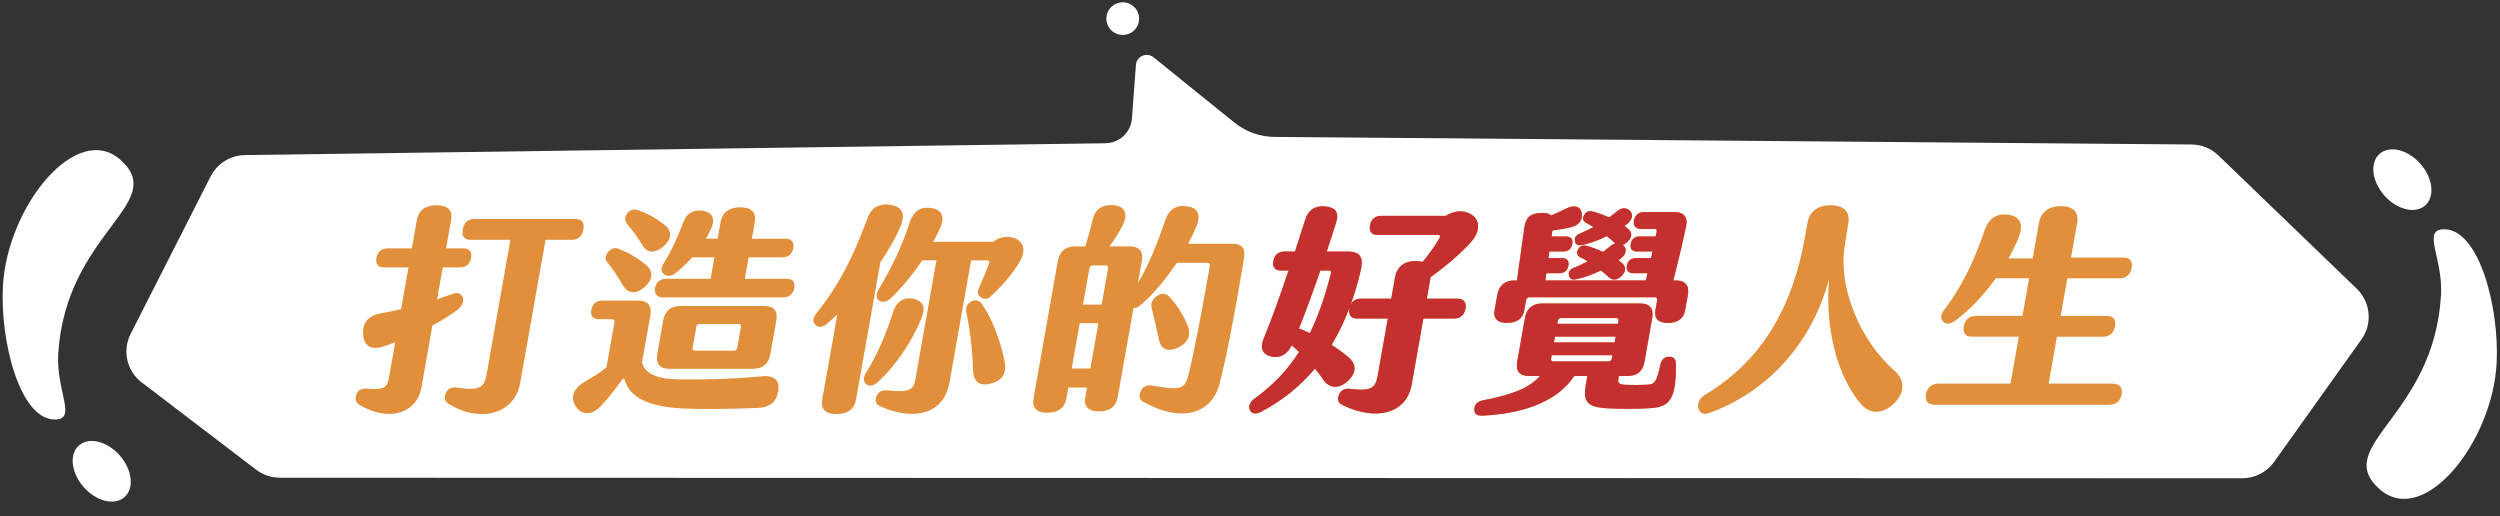 <svg width="678" height="140" viewBox="0 0 678 140" fill="none" xmlns="http://www.w3.org/2000/svg">
<rect x="0" y="0" width="678" height="140" fill="#333333" stroke="none"/>
<path d="M38.429 103.708L69.458 127.377C71.327 128.797 73.617 129.568 75.967 129.558L608.149 129.708C611.575 129.688 614.769 128.027 616.748 125.256L640.434 92.034C643.467 87.772 642.925 81.94 639.158 78.308L601.63 42.155C599.621 40.224 596.929 39.154 594.147 39.184L345.906 37.133C341.857 37.163 337.92 35.782 334.776 33.251L312.848 15.545C310.999 14.054 308.237 15.245 308.066 17.606L306.981 32.131C306.7 35.892 303.576 38.813 299.789 38.853L66.485 42.055C62.517 42.095 58.901 44.336 57.113 47.857L35.426 90.563C33.115 95.105 34.391 100.637 38.449 103.738L38.429 103.708Z" fill="white"/>
<path d="M304.49 9.473C306.942 9.473 308.93 7.493 308.93 5.051C308.93 2.609 306.942 0.629 304.49 0.629C302.038 0.629 300.05 2.609 300.05 5.051C300.05 7.493 302.038 9.473 304.49 9.473Z" fill="white"/>
<path d="M32.834 43.485C45.672 55.23 17.907 63.053 15.798 95.825C15.145 105.979 20.941 113.622 15.024 113.772C5.452 114.012 -0.033 92.614 0.801 77.488C1.996 55.91 20.901 32.581 32.834 43.485Z" fill="white"/>
<path d="M645.225 132.549C632.328 120.874 660.052 112.911 662 80.129C662.603 69.965 656.767 62.362 662.684 62.182C672.256 61.892 677.851 83.26 677.088 98.396C676.003 119.984 657.209 143.403 645.225 132.549Z" fill="white"/>
<path d="M657.687 55.741C660.397 53.38 659.835 48.325 656.431 44.449C653.028 40.572 648.071 39.344 645.361 41.704C642.651 44.065 643.213 49.12 646.617 52.996C650.02 56.873 654.977 58.101 657.687 55.741Z" fill="white"/>
<path d="M33.748 134.829C36.458 132.469 35.896 127.413 32.492 123.537C29.089 119.661 24.132 118.432 21.422 120.792C18.712 123.153 19.274 128.209 22.678 132.085C26.081 135.961 31.038 137.19 33.748 134.829Z" fill="white"/>
<path d="M123.701 84.291C121.632 85.791 119.462 87.112 117.272 88.252L114.289 105.108C113.023 112.251 105.158 114.472 97.494 109.79C96.409 109.13 96.218 108.17 96.67 106.969C97.132 105.709 98.117 105.288 99.653 105.409C103.933 105.769 104.997 105.168 105.429 102.708L107.187 92.804C106.223 93.164 105.309 93.524 104.415 93.824C100.939 95.085 98.88 94.124 98.518 91.063C98.147 88.062 99.473 85.661 103.209 85.001C105.078 84.641 106.956 84.281 108.774 83.86L110.783 72.526H104.154C102.526 72.526 101.783 71.626 102.084 69.945C102.386 68.265 103.45 67.364 105.068 67.364H111.697L113.053 59.681C113.525 57.04 115.334 55.66 118.407 55.66C121.481 55.66 122.807 57.04 122.335 59.681L120.979 67.364H125.68C127.307 67.364 128.05 68.265 127.749 69.945C127.448 71.626 126.393 72.526 124.766 72.526H120.065L118.538 81.169L122.646 79.729C124.063 79.189 125.087 79.549 125.489 80.689C125.931 81.95 125.208 83.27 123.711 84.291H123.701ZM158.216 62.212C157.884 64.073 156.809 65.033 155.122 65.033H147.95L141.099 103.728C139.472 112.911 129.497 114.472 121.692 109.55C120.557 108.83 120.376 107.809 120.888 106.609C121.391 105.469 122.465 104.868 123.982 105.108C130.26 106.069 131.335 105.108 132.028 101.207L138.437 65.033H127.588C125.901 65.033 125.168 64.073 125.499 62.212C125.831 60.352 126.905 59.391 128.593 59.391H156.126C157.814 59.391 158.547 60.352 158.216 62.212Z" fill="#E28F3B"/>
<path d="M211.062 106.069C210.53 109.07 208.772 110.51 205.557 110.63C197.612 110.931 190.54 111.051 184.754 110.751C175.864 110.27 170.822 107.749 169.426 103.068C169.265 102.587 168.964 102.587 168.652 103.008C167.206 105.048 165.227 107.749 162.927 110.15C160.415 112.791 157.563 112.551 156.116 110.15C154.569 107.629 155.534 105.288 158.748 103.428C161.098 102.047 163.188 100.787 164.484 99.586L166.663 87.292C166.734 86.872 166.493 86.572 166.071 86.572H162.454C160.827 86.572 160.084 85.671 160.365 84.05C160.656 82.43 161.711 81.53 163.338 81.53H173.162C175.694 81.53 176.839 82.91 176.387 85.431L174.117 98.266C174.8 101.207 178.064 102.828 184.021 102.888C192.198 103.008 199.42 102.708 206.763 102.047C210.068 101.747 211.554 103.248 211.052 106.069H211.062ZM164.755 71.216C163.961 70.255 164.132 69.295 164.976 68.275C165.809 67.314 166.764 67.014 167.879 67.554C170.37 68.455 172.992 70.015 175.091 71.756C177.321 73.437 177.08 75.837 174.79 77.878C172.499 79.919 170.189 79.679 168.823 77.218C167.638 75.057 166.141 72.956 164.765 71.216H164.755ZM170.149 60.832C169.355 59.871 169.315 58.731 170.219 57.711C171.123 56.69 172.218 56.63 173.333 57.11C175.714 57.951 178.245 59.331 180.234 61.012C182.364 62.572 182.213 64.793 180.063 66.714C177.914 68.635 175.704 68.875 174.298 66.594C173.082 64.613 171.595 62.452 170.139 60.832H170.149ZM179.953 71.456C181.691 68.815 183.8 64.373 185.407 60.062C186.311 57.661 188.421 56.64 191.022 57.24C193.503 57.841 193.895 59.761 192.901 61.922C192.489 62.883 191.957 63.843 191.434 64.743H194.628L195.422 60.242C195.894 57.601 197.763 56.22 200.776 56.22C203.789 56.22 205.176 57.601 204.704 60.242L203.91 64.743H213.071C214.698 64.743 215.442 65.644 215.16 67.264C214.869 68.885 213.814 69.785 212.187 69.785H203.026L201.991 75.607H213.322C214.949 75.607 215.703 76.448 215.422 78.068C215.13 79.689 214.065 80.649 212.438 80.649H179.782C178.215 80.649 177.371 79.629 177.642 78.068C177.914 76.508 179.099 75.607 180.666 75.607H192.72L193.755 69.785H187.728C186.221 71.466 184.634 72.966 183.238 74.047C181.982 75.007 180.837 75.007 180.053 74.347C179.169 73.567 179.22 72.606 179.963 71.466L179.953 71.456ZM207.315 82.97C209.847 82.97 210.992 84.351 210.54 86.872L208.902 96.115C208.46 98.636 206.823 100.017 204.292 100.017H181.46C178.928 100.017 177.783 98.636 178.235 96.115L179.872 86.872C180.314 84.351 181.952 82.97 184.483 82.97H207.315ZM200.957 88.612C201.027 88.192 200.786 87.892 200.364 87.892H189.696C189.275 87.892 188.923 88.192 188.843 88.612L187.818 94.374C187.748 94.795 187.989 95.095 188.411 95.095H199.078C199.5 95.095 199.852 94.795 199.932 94.374L200.957 88.612Z" fill="#E28F3B"/>
<path d="M238.746 71.146L232.136 108.46C231.694 110.981 229.826 112.301 226.873 112.301C223.92 112.301 222.523 110.981 222.975 108.46L227.074 85.301C226.059 86.261 225.055 87.162 224.151 87.882C222.955 88.842 221.87 88.842 221.107 88.062C220.293 87.222 220.484 86.141 221.408 85.001C229.083 75.337 232.428 66.644 235.471 58.661C236.466 56.08 239.067 55 241.8 55.6C244.582 56.2 245.496 57.881 244.431 60.822C243.377 63.703 241.287 67.364 238.746 71.146ZM249.936 86.201C247.334 92.744 242.804 99.276 238.053 103.658C236.847 104.678 235.793 104.858 234.949 104.198C234.005 103.418 234.065 102.397 234.828 101.137C238.103 95.915 240.313 90.583 242.222 84.581C243.156 81.7 245.185 80.439 247.786 81.039C250.448 81.64 251.071 83.56 249.946 86.201H249.936ZM263.366 70.606L257.49 103.788C256.063 111.831 248.54 114.522 238.756 110.21C237.53 109.67 237.179 108.59 237.751 107.389C238.334 106.129 239.319 105.709 240.906 105.889C246.641 106.489 247.756 105.649 248.228 103.008L253.964 70.606H250.107C247.475 74.567 244.582 77.988 241.599 80.869C240.574 81.89 239.268 82.13 238.404 81.53C237.551 80.929 237.51 79.789 238.274 78.528C241.428 73.306 244.783 66.594 246.802 59.992C247.927 57.05 249.936 55.91 252.789 56.45C255.581 56.99 256.305 59.031 254.969 61.852C254.386 63.113 253.743 64.373 253.1 65.574H269.373C270.94 64.193 273.733 63.773 275.711 64.853C277.861 65.994 278.112 68.335 276.555 70.976C274.315 74.757 271.051 78.238 268.61 80.459C267.665 81.359 266.56 81.119 265.777 80.459C264.993 79.799 265.094 78.899 265.676 77.638C266.56 75.717 267.585 73.317 268.228 71.396C268.439 70.916 268.188 70.615 267.706 70.615H263.366V70.606ZM268.911 103.968C266.048 104.808 264.16 103.908 263.888 100.667C263.808 95.325 263.055 89.392 262.05 84.531C261.859 83.21 262.332 82.25 263.517 81.71C264.692 81.169 265.606 81.47 266.279 82.43C269.021 86.331 271.372 92.454 272.477 98.146C273.029 101.147 271.904 103.068 268.921 103.968H268.911Z" fill="#E28F3B"/>
<path d="M330.778 103.968C328.598 112.551 320.04 114.592 310.125 109.01C308.98 108.35 308.749 107.269 309.392 106.009C309.965 104.808 311.019 104.328 312.476 104.568C320.361 105.949 321.336 105.589 322.38 101.387C324.148 94.124 326.087 83.51 328.096 72.166C328.206 71.566 327.895 71.266 327.353 71.266H319.156C316.052 75.887 312.476 80.089 309.352 82.72C308.639 83.32 307.996 83.56 307.393 83.56L303.104 107.799C302.672 110.26 300.864 111.581 298.041 111.581C295.219 111.581 293.873 110.26 294.315 107.799L294.797 105.098H289.734L289.202 108.1C288.76 110.62 286.952 111.941 284.059 111.941C281.166 111.941 279.83 110.62 280.282 108.1L286.901 70.725C287.343 68.204 288.981 66.824 291.512 66.824H294.345C295.068 64.423 295.882 61.542 296.394 59.321C297.067 56.56 299.207 55.36 302.16 55.66C305.183 55.96 305.876 58.181 304.631 60.762C303.586 62.923 302.25 65.023 300.844 66.824H306.449C308.98 66.824 310.125 68.204 309.673 70.725L308.599 76.788C311.602 71.746 314.003 65.694 316.012 59.751C317.046 56.63 319.116 55.49 322.039 55.97C324.741 56.39 325.836 58.011 324.45 61.432C323.807 62.993 323.053 64.553 322.23 66.114H334.344C336.875 66.114 337.839 67.494 337.367 70.135C334.746 85.971 332.576 96.835 330.778 103.968ZM295.701 99.947L297.881 87.652H292.818L290.638 99.947H295.701ZM299.93 71.986H296.314C295.892 71.986 295.54 72.286 295.46 72.706L293.712 82.61H298.775L300.522 72.706C300.593 72.286 300.352 71.986 299.93 71.986ZM314.314 92.144C313.812 89.863 313.119 86.621 312.335 83.56C311.974 82.18 312.596 81.039 313.892 80.199C315.128 79.359 316.243 79.539 317.207 80.559C319.447 82.9 321.316 86.261 322.179 88.542C323.124 91.063 322.049 93.044 319.548 94.244C317.046 95.445 314.947 95.025 314.314 92.144Z" fill="#E28F3B"/>
<path d="M397.456 83.69C397.145 85.431 396.01 86.391 394.332 86.391H386.015L382.841 104.328C381.475 112.071 373.358 114.352 364.087 109.85C362.872 109.25 362.61 108.35 363.143 107.029C363.665 105.769 364.73 105.228 366.247 105.469C371.671 106.129 373.017 105.349 373.6 102.047L376.372 86.391H368.115C366.427 86.391 365.634 85.431 365.945 83.69L365.995 83.39C364.609 87.112 362.992 90.473 361.124 93.534C362.751 94.554 364.298 95.695 365.664 96.835C367.914 98.756 367.934 101.037 365.614 103.258C363.293 105.479 360.642 105.479 358.954 103.078C358.241 101.997 357.397 100.977 356.614 99.957C352.485 104.878 347.583 108.78 341.938 111.711C340.542 112.431 339.437 112.251 338.965 111.171C338.492 110.09 339.055 108.95 340.301 108.05C345.202 104.508 349.12 100.427 352.294 95.455C351.681 94.855 350.998 94.254 350.325 93.654C349.1 96.175 346.97 97.316 344.61 96.655C342.199 95.995 341.657 94.254 342.792 91.613C344.891 86.571 347.181 80.099 349.451 73.376H347.463C345.775 73.376 345.032 72.476 345.323 70.796C345.624 69.115 346.679 68.215 348.367 68.215H351.199L354.012 59.451C354.795 57.05 356.543 55.73 359.326 55.97C362.058 56.21 363.283 57.471 362.349 60.352C361.525 62.933 360.702 65.574 359.808 68.215H365.533C368.909 68.215 369.883 69.835 369.009 73.436C368.256 76.678 367.362 79.679 366.307 82.56C366.849 81.54 367.784 80.999 369.049 80.999H377.306L378.311 75.297C378.833 72.356 380.792 70.796 383.926 70.796C384.649 70.796 385.242 70.856 385.814 71.036C387.803 68.635 389.43 66.294 390.395 64.553C390.666 64.073 390.545 63.713 390.003 63.713H373.61C371.982 63.713 371.249 62.752 371.54 61.132C371.832 59.511 372.896 58.551 374.524 58.551H392.062C394.573 56.93 397.476 56.87 399.536 58.551C401.424 60.111 401.283 62.993 399.094 65.454C396.161 68.755 391.821 72.476 387.984 75.117L387.954 75.297L386.949 80.999H395.267C396.954 80.999 397.748 81.96 397.436 83.7L397.456 83.69ZM355.247 90.353C357.518 85.671 359.366 80.389 360.943 74.157C361.094 73.617 360.903 73.376 360.421 73.376H358.07C356.101 79.079 354.102 84.541 352.274 89.092C353.238 89.453 354.243 89.873 355.247 90.353Z" fill="#E28F3B"/>
<path d="M447.862 110.681C443.844 110.921 440.047 110.921 436.099 110.741C430.193 110.44 429.269 108.82 430.102 104.138L430.484 101.977H426.928C422.147 109.24 412.464 112.241 402.007 112.721C400.43 112.781 399.817 112.181 399.837 111.041C399.887 109.72 400.58 108.88 402.137 108.58C409.561 107.139 414.432 105.519 417.647 101.977H414.694C412.042 101.977 411.017 100.597 411.469 98.076L413.568 86.201C414.01 83.68 415.648 82.3 418.179 82.3H444.869C447.4 82.3 448.545 83.68 448.093 86.201L445.994 98.076C445.572 100.477 444.216 101.977 441.383 101.977H439.032L438.932 102.517C438.671 104.018 439.093 104.318 441.313 104.378C443.111 104.438 444.919 104.438 446.988 104.318C448.816 104.198 449.339 103.298 450.293 98.916C450.614 97.416 451.458 96.755 452.663 96.755C453.989 96.755 454.472 97.415 454.492 98.676C454.622 108.16 452.854 110.31 447.852 110.671L447.862 110.681ZM405.322 84.161L406.065 79.959C406.507 77.438 408.144 76.058 410.676 76.058H411.399L413.368 61.902C413.779 58.901 415.035 57.941 417.717 57.761C419.063 57.641 420.047 57.881 420.67 58.421C422.167 57.821 423.483 57.16 424.869 56.5C426.908 55.54 428.465 55.9 428.907 57.521C429.379 59.261 428.475 61.002 426.326 61.542C424.748 61.962 422.94 62.262 421.032 62.502C420.931 63.043 420.841 63.583 420.801 64.123H424.658C426.044 64.123 426.637 64.843 426.406 66.164C426.175 67.484 425.321 68.205 423.935 68.205H420.198C420.088 68.805 420.047 69.405 419.937 70.005H423.613C425 70.005 425.592 70.725 425.361 72.046C425.13 73.367 424.276 74.087 422.89 74.087H419.395C419.274 74.747 419.163 75.407 419.103 76.068H446.335C446.516 75.407 446.626 74.747 446.807 74.087H442.95C441.564 74.087 440.971 73.367 441.202 72.046C441.433 70.725 442.287 70.005 443.673 70.005H447.772C447.882 69.405 448.043 68.805 448.153 68.205H443.995C442.608 68.205 442.016 67.484 442.247 66.164C442.478 64.843 443.332 64.123 444.718 64.123H448.997C449.128 63.703 449.218 63.223 449.288 62.803C449.369 62.322 449.238 62.082 448.756 62.082H445.019C443.573 62.082 442.88 61.242 443.131 59.801C443.382 58.361 444.376 57.521 445.823 57.521H454.14C456.732 57.521 457.867 58.961 457.224 61.542C456.239 66.404 455.034 71.206 453.809 76.058H454.532C457.063 76.058 458.208 77.438 457.756 79.959L457.013 84.161C456.621 86.381 454.964 87.582 452.372 87.582C449.781 87.582 448.545 86.381 448.937 84.161L449.439 81.34C449.509 80.919 449.268 80.619 448.846 80.619H414.744C414.322 80.619 413.97 80.919 413.89 81.34L413.388 84.161C412.996 86.381 411.338 87.582 408.747 87.582C406.155 87.582 404.92 86.381 405.311 84.161H405.322ZM420.65 97.296C420.58 97.716 420.821 98.016 421.243 98.016H436.25C436.672 98.016 437.023 97.716 437.104 97.296L437.275 96.335H420.821L420.65 97.296ZM421.434 92.854H437.887L438.159 91.293H421.705L421.434 92.854ZM422.328 87.812H438.781L438.932 86.972C439.002 86.552 438.761 86.251 438.339 86.251H423.332C422.91 86.251 422.559 86.552 422.478 86.972L422.328 87.812ZM428.335 63.393C429.57 62.853 430.886 62.252 432.152 61.592C431.438 61.172 430.796 60.752 430.183 60.452C429.178 59.971 429.158 59.071 429.671 58.231C430.193 57.331 430.956 57.09 432.051 57.391C433.327 57.691 434.844 58.291 436.411 58.951C437.104 58.471 437.867 57.871 438.5 57.331C439.846 56.19 441.162 56.25 442.076 57.211C443.101 58.231 442.578 59.791 441.192 60.812L440.569 61.292C440.84 61.472 441.102 61.712 441.363 61.892C442.629 62.913 442.779 64.113 441.524 65.434C441.082 65.914 440.589 66.274 440.087 66.394C440.198 66.454 440.238 66.574 440.348 66.634C441.323 67.594 440.941 69.095 439.555 70.115L438.932 70.596C439.203 70.776 439.464 71.016 439.726 71.196C440.991 72.216 441.142 73.416 439.886 74.737C438.771 75.938 437.395 76.238 436.21 75.097C435.657 74.497 434.904 73.957 434.171 73.356C431.8 74.497 429.419 75.337 427.36 75.757C426.426 75.938 425.683 75.697 425.492 74.737C425.291 73.837 425.663 73.116 426.697 72.696C427.923 72.216 429.249 71.556 430.575 70.896C429.881 70.415 429.218 70.055 428.545 69.755C427.541 69.275 427.521 68.375 428.033 67.534C428.556 66.634 429.319 66.394 430.414 66.694C431.679 67.054 433.206 67.594 434.763 68.315C435.386 67.835 436.089 67.294 436.652 66.814C437.144 66.394 437.626 66.094 438.068 65.974L437.857 65.794C437.234 65.254 436.551 64.653 435.758 64.053C433.447 65.194 431.007 66.034 429.008 66.454C428.073 66.634 427.26 66.454 427.139 65.434C426.938 64.533 427.31 63.813 428.345 63.393H428.335Z" fill="#E28F3B"/>
<path d="M462.347 107.089C478.027 97.786 486.183 83.03 489.488 64.373L490.201 60.352C490.754 57.23 493.135 55.67 496.449 55.67C499.764 55.67 501.783 57.17 501.281 60.352C500.889 62.933 500.246 66.534 500.066 68.575C499.121 79.369 504.837 92.694 513.807 100.557C516.469 102.898 516.74 106.139 513.988 109.08C511.095 112.141 507.388 112.681 504.837 109.74C498.127 102.057 494.893 88.682 496.058 75.607C492.12 90.723 481.513 105.369 463.713 111.961C462.106 112.561 461.091 112.141 460.649 110.881C460.207 109.62 460.8 108 462.347 107.099V107.089Z" fill="#E28F3B"/>
<path d="M575.413 106.909C575.081 108.77 573.816 109.79 571.947 109.79H524.766C522.898 109.79 521.994 108.77 522.325 106.909C522.657 105.048 523.922 104.028 525.791 104.028H545.248L547.498 91.313H534.841C533.094 91.313 532.24 90.353 532.571 88.492C532.903 86.632 534.098 85.671 535.846 85.671H548.502L550.311 75.467H541.27C538.066 79.969 534.209 84.05 530.321 86.932C529.005 87.892 527.89 88.072 527.067 87.292C526.193 86.451 526.273 85.311 527.207 84.111C531.908 77.988 535.303 71.036 538.186 62.572C539.342 59.091 541.632 57.771 544.736 58.251C547.779 58.731 548.934 60.712 547.438 64.433C546.684 66.294 545.74 68.215 544.695 70.075H551.265L552.962 60.472C553.485 57.531 555.574 55.91 558.949 55.91C562.324 55.91 563.841 57.531 563.319 60.472L561.661 69.835H575.825C577.633 69.835 578.426 70.796 578.095 72.656C577.763 74.517 576.568 75.477 574.82 75.477H560.657L558.849 85.681H571.325C573.133 85.681 573.926 86.641 573.595 88.502C573.263 90.363 572.068 91.323 570.32 91.323H557.844L555.594 104.038H572.942C574.81 104.038 575.714 105.058 575.383 106.919L575.413 106.909Z" fill="#E28F3B"/>
<path d="M397.456 83.69C397.145 85.431 396.01 86.391 394.332 86.391H386.015L382.841 104.328C381.475 112.071 373.358 114.352 364.087 109.85C362.872 109.25 362.61 108.35 363.143 107.029C363.665 105.769 364.73 105.228 366.247 105.469C371.671 106.129 373.017 105.349 373.6 102.047L376.372 86.391H368.115C366.427 86.391 365.634 85.431 365.945 83.69L365.995 83.39C364.609 87.112 362.992 90.473 361.124 93.534C362.751 94.554 364.298 95.695 365.664 96.835C367.914 98.756 367.934 101.037 365.614 103.258C363.293 105.479 360.642 105.479 358.954 103.078C358.241 101.997 357.397 100.977 356.614 99.957C352.485 104.878 347.583 108.78 341.938 111.711C340.542 112.431 339.437 112.251 338.965 111.171C338.492 110.09 339.055 108.95 340.301 108.05C345.202 104.508 349.12 100.427 352.294 95.455C351.681 94.855 350.998 94.254 350.325 93.654C349.1 96.175 346.97 97.316 344.61 96.655C342.199 95.995 341.657 94.254 342.792 91.613C344.891 86.571 347.181 80.099 349.451 73.376H347.463C345.775 73.376 345.032 72.476 345.323 70.796C345.624 69.115 346.679 68.215 348.367 68.215H351.199L354.012 59.451C354.795 57.05 356.543 55.73 359.326 55.97C362.058 56.21 363.283 57.471 362.349 60.352C361.525 62.933 360.702 65.574 359.808 68.215H365.533C368.909 68.215 369.883 69.835 369.009 73.436C368.256 76.678 367.362 79.679 366.307 82.56C366.849 81.54 367.784 80.999 369.049 80.999H377.306L378.311 75.297C378.833 72.356 380.792 70.796 383.926 70.796C384.649 70.796 385.242 70.856 385.814 71.036C387.803 68.635 389.43 66.294 390.395 64.553C390.666 64.073 390.545 63.713 390.003 63.713H373.61C371.982 63.713 371.249 62.752 371.54 61.132C371.832 59.511 372.896 58.551 374.524 58.551H392.062C394.573 56.93 397.476 56.87 399.536 58.551C401.424 60.111 401.283 62.993 399.094 65.454C396.161 68.755 391.821 72.476 387.984 75.117L387.954 75.297L386.949 80.999H395.267C396.954 80.999 397.748 81.96 397.436 83.7L397.456 83.69ZM355.247 90.353C357.518 85.671 359.366 80.389 360.943 74.157C361.094 73.617 360.903 73.376 360.421 73.376H358.07C356.101 79.079 354.102 84.541 352.274 89.092C353.238 89.453 354.243 89.873 355.247 90.353Z" fill="#C43030"/>
<path d="M447.862 110.68C443.844 110.921 440.047 110.921 436.099 110.741C430.193 110.44 429.269 108.82 430.103 104.138L430.484 101.977H426.928C422.147 109.24 412.464 112.241 402.007 112.721C400.43 112.781 399.817 112.181 399.837 111.041C399.887 109.72 400.58 108.88 402.137 108.58C409.561 107.139 414.432 105.519 417.647 101.977H414.694C412.042 101.977 411.017 100.597 411.469 98.076L413.569 86.201C414.011 83.68 415.648 82.3 418.179 82.3H444.869C447.4 82.3 448.545 83.68 448.093 86.201L445.994 98.076C445.572 100.477 444.216 101.977 441.383 101.977H439.032L438.932 102.517C438.671 104.018 439.093 104.318 441.313 104.378C443.111 104.438 444.919 104.438 446.988 104.318C448.816 104.198 449.339 103.298 450.293 98.916C450.614 97.415 451.458 96.755 452.664 96.755C453.989 96.755 454.472 97.415 454.492 98.676C454.622 108.16 452.854 110.31 447.852 110.671L447.862 110.68ZM405.322 84.161L406.065 79.959C406.507 77.438 408.144 76.058 410.676 76.058H411.399L413.368 61.902C413.779 58.901 415.035 57.941 417.717 57.761C419.063 57.641 420.047 57.881 420.67 58.421C422.167 57.821 423.483 57.16 424.869 56.5C426.908 55.54 428.465 55.9 428.907 57.521C429.379 59.261 428.475 61.002 426.326 61.542C424.749 61.962 422.94 62.262 421.032 62.502C420.931 63.043 420.841 63.583 420.801 64.123H424.658C426.044 64.123 426.637 64.843 426.406 66.164C426.175 67.484 425.321 68.205 423.935 68.205H420.198C420.088 68.805 420.047 69.405 419.937 70.005H423.613C425 70.005 425.592 70.725 425.361 72.046C425.13 73.367 424.276 74.087 422.89 74.087H419.395C419.274 74.747 419.164 75.407 419.103 76.067H446.335C446.516 75.407 446.626 74.747 446.807 74.087H442.95C441.564 74.087 440.971 73.367 441.202 72.046C441.433 70.725 442.287 70.005 443.673 70.005H447.772C447.882 69.405 448.043 68.805 448.153 68.205H443.995C442.608 68.205 442.016 67.484 442.247 66.164C442.478 64.843 443.332 64.123 444.718 64.123H448.997C449.128 63.703 449.218 63.223 449.288 62.803C449.369 62.322 449.238 62.082 448.756 62.082H445.019C443.573 62.082 442.88 61.242 443.131 59.801C443.382 58.361 444.376 57.521 445.823 57.521H454.14C456.732 57.521 457.867 58.961 457.224 61.542C456.239 66.404 455.034 71.206 453.809 76.058H454.532C457.063 76.058 458.208 77.438 457.756 79.959L457.013 84.161C456.621 86.381 454.964 87.582 452.372 87.582C449.781 87.582 448.545 86.381 448.937 84.161L449.439 81.34C449.509 80.919 449.268 80.619 448.846 80.619H414.744C414.322 80.619 413.97 80.919 413.89 81.34L413.388 84.161C412.996 86.381 411.339 87.582 408.747 87.582C406.155 87.582 404.92 86.381 405.312 84.161H405.322ZM420.65 97.296C420.58 97.716 420.821 98.016 421.243 98.016H436.25C436.672 98.016 437.024 97.716 437.104 97.296L437.275 96.335H420.821L420.65 97.296ZM421.434 92.854H437.887L438.159 91.293H421.705L421.434 92.854ZM422.328 87.812H438.781L438.932 86.972C439.002 86.552 438.761 86.251 438.339 86.251H423.332C422.91 86.251 422.559 86.552 422.478 86.972L422.328 87.812ZM428.335 63.393C429.57 62.852 430.886 62.252 432.152 61.592C431.439 61.172 430.796 60.752 430.183 60.452C429.178 59.971 429.158 59.071 429.671 58.231C430.193 57.331 430.956 57.09 432.051 57.391C433.327 57.691 434.844 58.291 436.411 58.951C437.104 58.471 437.867 57.871 438.5 57.331C439.846 56.19 441.162 56.25 442.076 57.21C443.101 58.231 442.578 59.791 441.192 60.812L440.569 61.292C440.841 61.472 441.102 61.712 441.363 61.892C442.629 62.913 442.779 64.113 441.524 65.433C441.082 65.914 440.589 66.274 440.087 66.394C440.198 66.454 440.238 66.574 440.348 66.634C441.323 67.594 440.941 69.095 439.555 70.115L438.932 70.596C439.203 70.775 439.464 71.016 439.726 71.196C440.991 72.216 441.142 73.416 439.886 74.737C438.771 75.938 437.395 76.238 436.21 75.097C435.657 74.497 434.904 73.957 434.171 73.356C431.8 74.497 429.419 75.337 427.36 75.757C426.426 75.938 425.683 75.697 425.492 74.737C425.291 73.837 425.663 73.116 426.697 72.696C427.923 72.216 429.249 71.556 430.575 70.896C429.882 70.415 429.219 70.055 428.546 69.755C427.541 69.275 427.521 68.375 428.033 67.534C428.556 66.634 429.319 66.394 430.414 66.694C431.68 67.054 433.206 67.594 434.763 68.315C435.386 67.834 436.089 67.294 436.652 66.814C437.144 66.394 437.626 66.094 438.068 65.974L437.857 65.794C437.234 65.253 436.551 64.653 435.758 64.053C433.447 65.193 431.007 66.034 429.008 66.454C428.073 66.634 427.26 66.454 427.139 65.433C426.938 64.533 427.31 63.813 428.345 63.393H428.335Z" fill="#C43030"/>
</svg>
